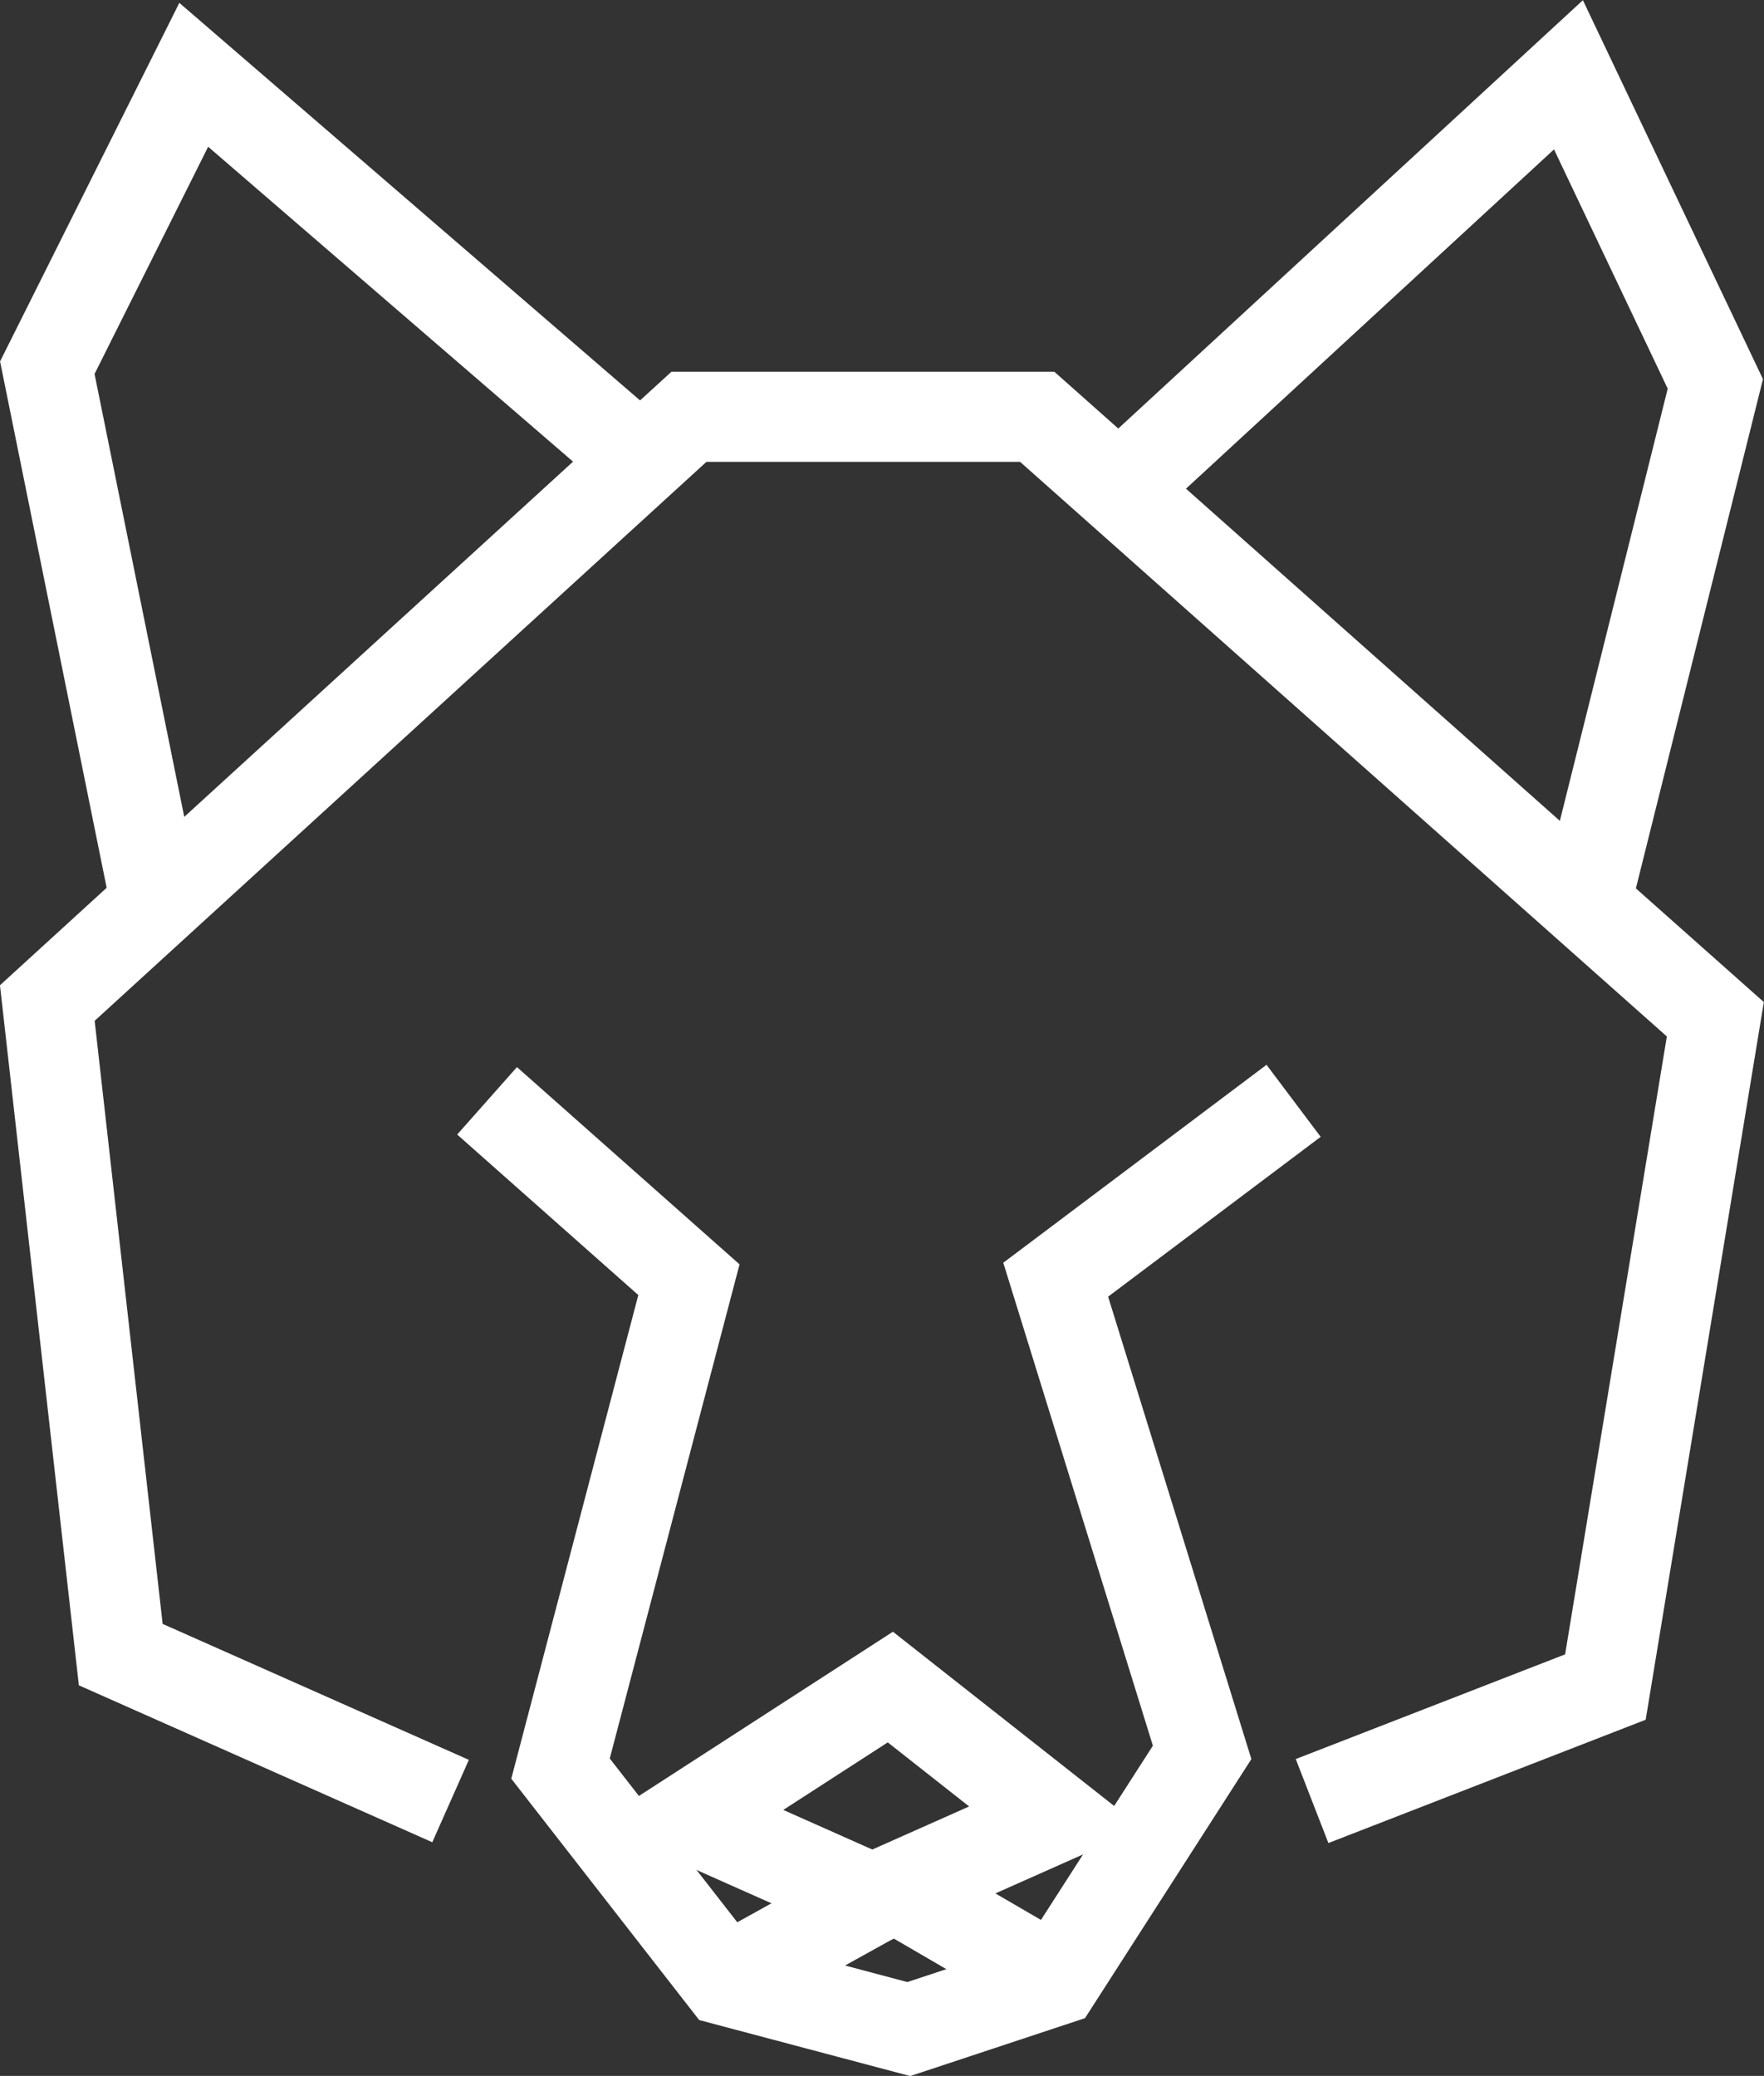 <svg xmlns="http://www.w3.org/2000/svg" viewBox="0 0 39.15 46.07"><rect x="0" y="0" width="39.15" height="46.07" fill="#333333" stroke="none"/><defs><style>.cls-1{fill:none;stroke:#fff;stroke-miterlimit:10;stroke-width:2px;}</style></defs><title>Recurso 4</title><g id="Capa_2" data-name="Capa 2"><g id="Capa_12" data-name="Capa 12"><polyline class="cls-1" points="10 39.97 2.68 36.72 1.05 22.26 15.29 9.25 23.02 9.25 38.07 22.62 35.63 37.44 29.12 39.97"/><polyline class="cls-1" points="28.71 24.43 23.43 28.4 26.68 38.89 23.43 43.95 20.17 45.03 16.1 43.95 12.44 39.25 15.29 28.4 10.81 24.43"/><polygon class="cls-1" points="19.76 37.44 15.29 40.33 19.36 42.14 23.43 40.33 19.76 37.44"/><line class="cls-1" x1="23.42" y1="43.95" x2="20.31" y2="42.14"/><line class="cls-1" x1="16.1" y1="43.95" x2="19.36" y2="42.14"/><polyline class="cls-1" points="3.46 20.06 1.05 8.16 4.3 1.66 14.22 10.22"/><polyline class="cls-1" points="24.83 10.86 34.81 1.66 38.07 8.52 35.19 20.06"/></g></g></svg>